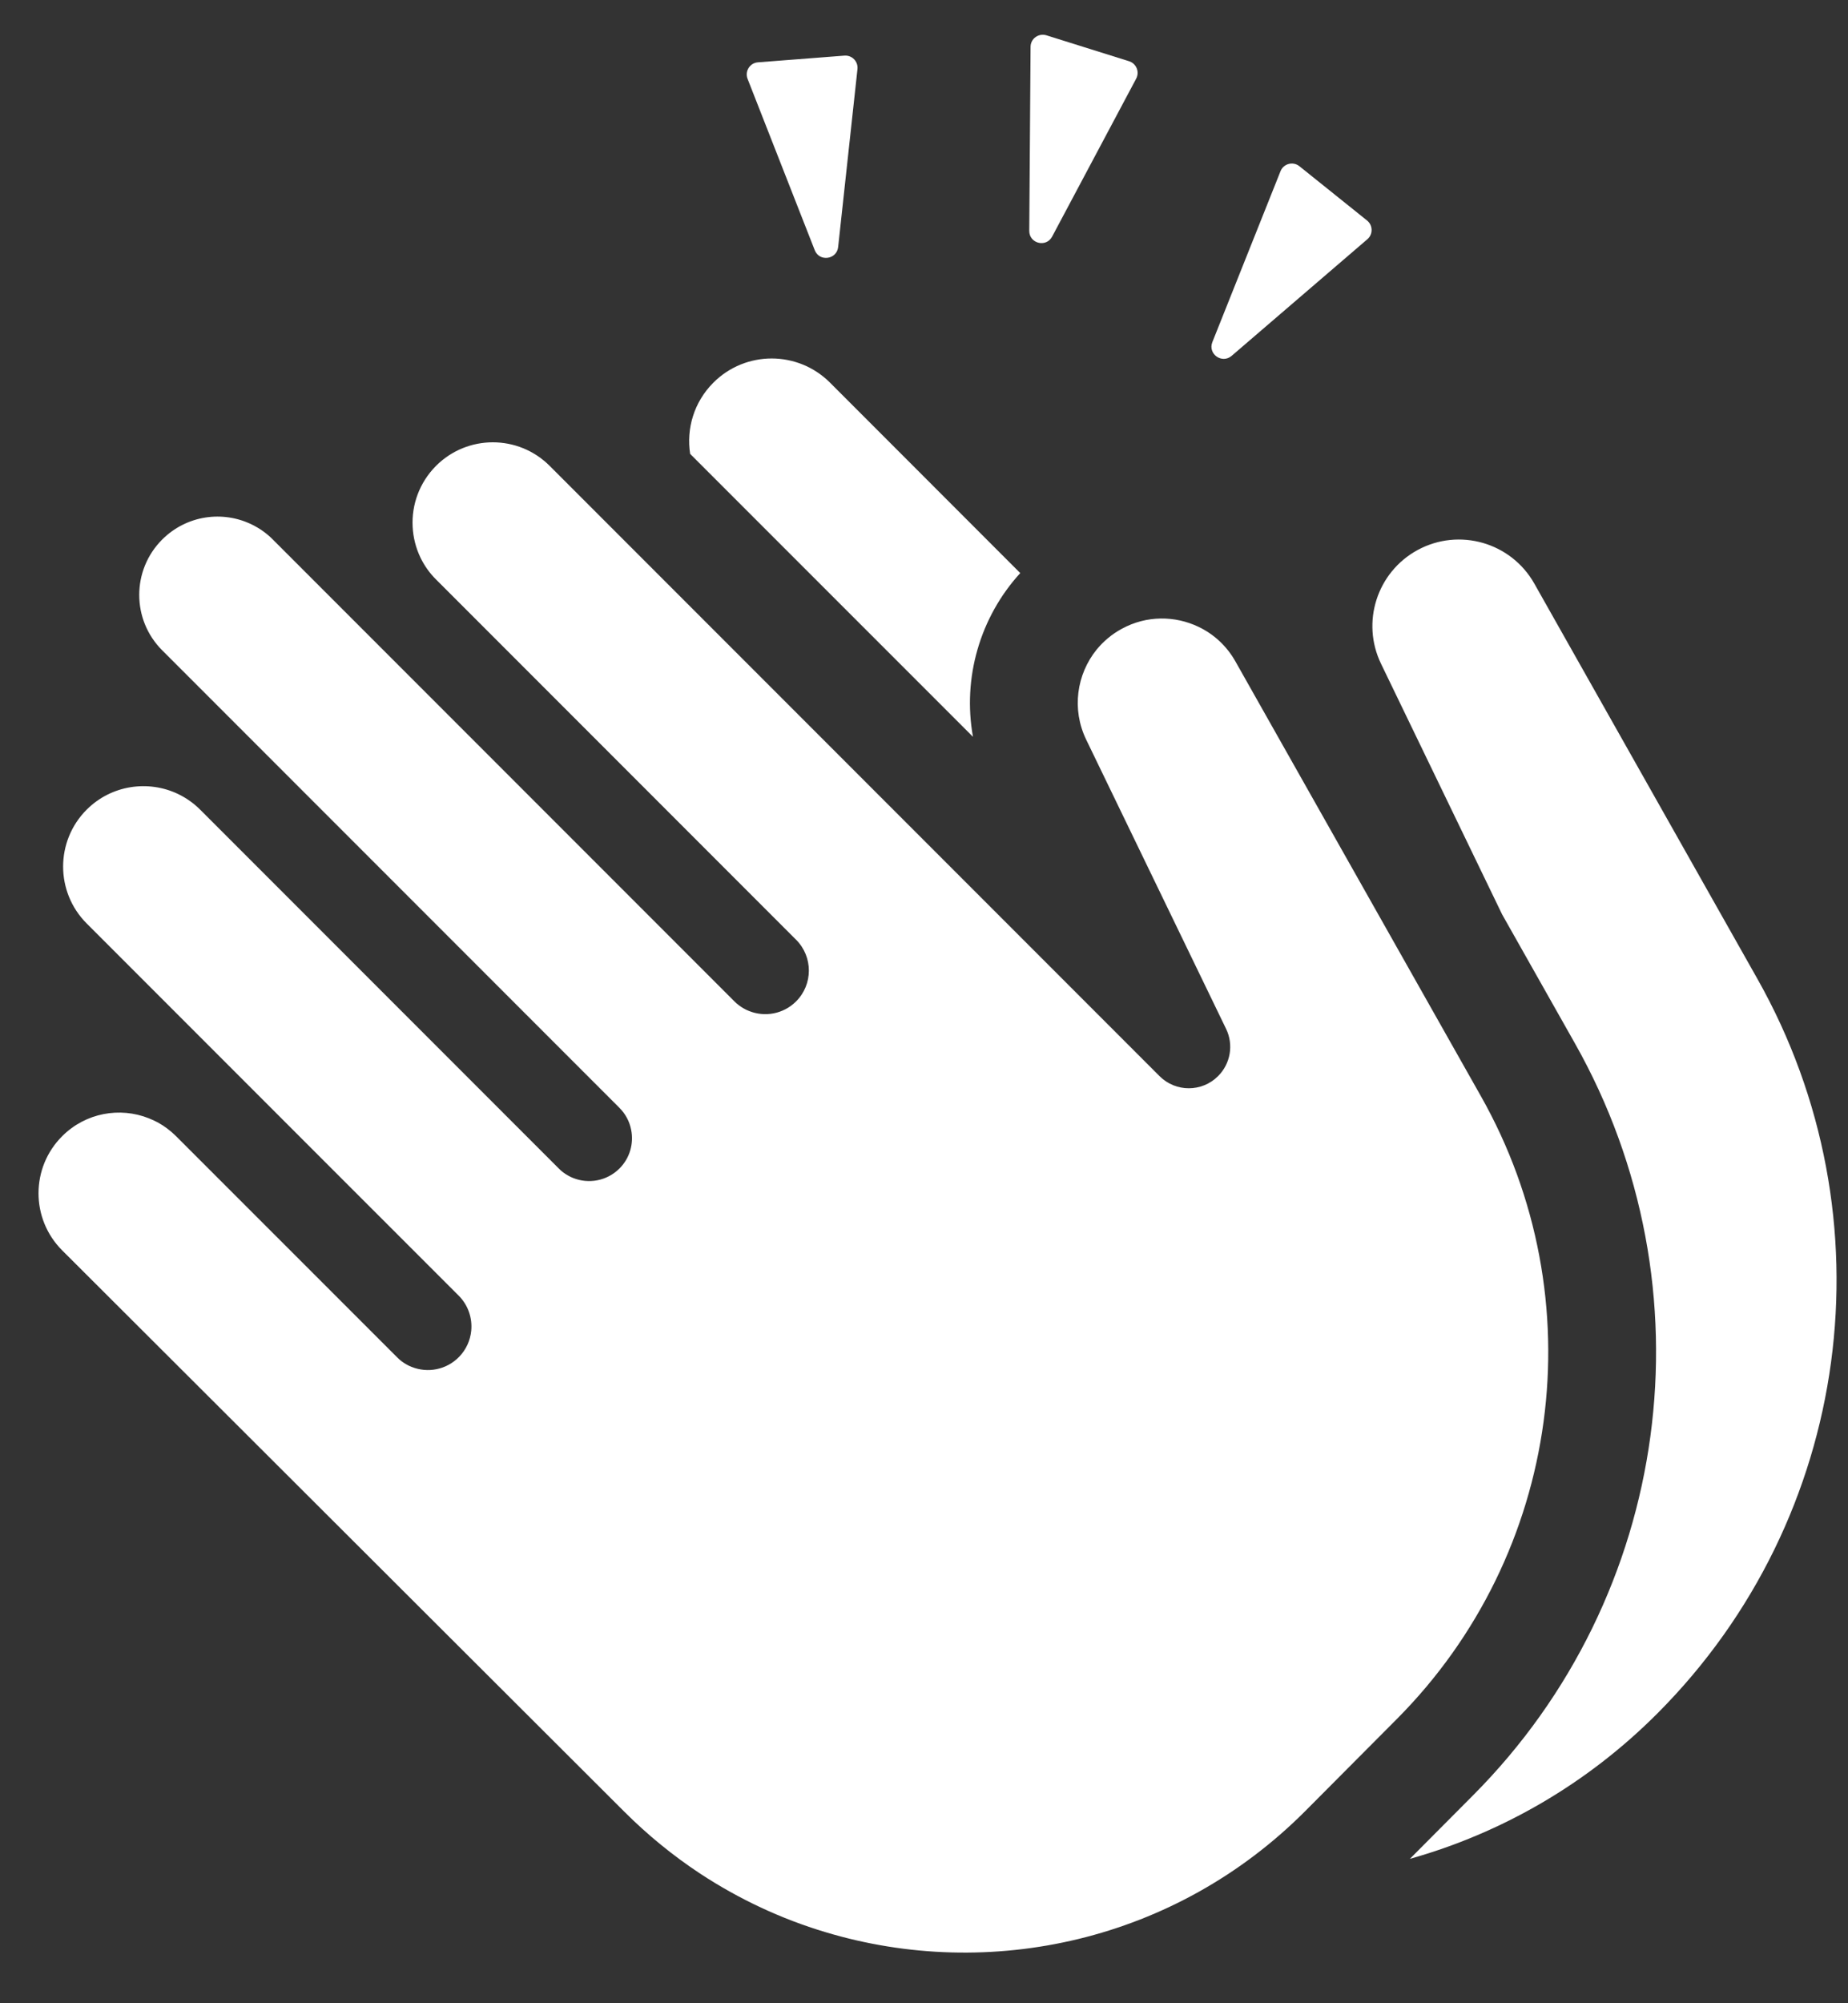 <svg width="24" height="26" viewBox="0 0 24 26" fill="none" xmlns="http://www.w3.org/2000/svg">
<rect x="0" y="0" width="24" height="26" fill="#333333" stroke="none"/>
<path fill-rule="evenodd" clip-rule="evenodd" d="M6.12 17.27C6.135 17.108 6.081 16.94 5.957 16.816L3.973 14.833C3.973 14.833 3.973 14.833 3.973 14.833L1.125 11.985C0.718 11.577 0.718 10.917 1.125 10.509C1.447 10.187 1.928 10.12 2.316 10.307C2.419 10.357 2.515 10.424 2.6 10.509L7.257 15.166C7.293 15.203 7.334 15.233 7.377 15.257C7.398 15.269 7.419 15.28 7.441 15.288C7.642 15.37 7.881 15.329 8.045 15.166C8.181 15.03 8.232 14.841 8.197 14.665L8.197 14.665C8.177 14.56 8.126 14.46 8.045 14.379L4.359 10.693C4.359 10.693 4.359 10.693 4.359 10.693L2.106 8.44C1.709 8.043 1.709 7.4 2.106 7.003C2.422 6.687 2.893 6.622 3.273 6.809C3.371 6.857 3.463 6.921 3.544 7.003L9.538 12.997C9.574 13.033 9.614 13.063 9.656 13.087C9.678 13.1 9.702 13.112 9.726 13.121C9.93 13.204 10.173 13.163 10.339 12.997C10.56 12.776 10.56 12.418 10.339 12.197L5.663 7.521C5.578 7.437 5.511 7.341 5.461 7.238C5.461 7.238 5.461 7.238 5.461 7.238C5.4 7.111 5.366 6.975 5.359 6.837C5.344 6.553 5.446 6.264 5.663 6.046C6.07 5.639 6.731 5.639 7.138 6.046L15.059 13.967C15.269 14.177 15.609 14.177 15.819 13.967C15.981 13.806 16.023 13.559 15.923 13.353L14.106 9.599C13.916 9.205 13.982 8.752 14.242 8.431L14.242 8.431C14.33 8.324 14.439 8.231 14.569 8.161C14.889 7.986 15.259 7.989 15.566 8.136C15.761 8.229 15.93 8.382 16.044 8.584L19.233 14.228C20.723 16.863 20.276 20.168 18.139 22.313L16.954 23.503C15.268 25.196 12.854 25.721 10.716 25.076C10.149 24.906 9.602 24.652 9.092 24.317C8.745 24.088 8.416 23.821 8.11 23.516L0.807 16.228C0.397 15.818 0.398 15.152 0.81 14.744C1.114 14.442 1.557 14.365 1.932 14.514C1.973 14.53 2.013 14.549 2.053 14.57C2.137 14.617 2.216 14.676 2.287 14.747L5.157 17.616C5.193 17.653 5.234 17.684 5.277 17.708C5.299 17.721 5.322 17.732 5.346 17.741C5.553 17.824 5.798 17.78 5.963 17.61C6.056 17.514 6.108 17.394 6.12 17.27L6.12 17.27ZM8.963 5.891L12.636 9.563C12.498 8.798 12.728 8.009 13.25 7.438L10.78 4.967C10.361 4.548 9.682 4.548 9.264 4.967C9.012 5.219 8.912 5.564 8.963 5.891ZM19.508 11.868L20.452 13.539C22.251 16.721 21.711 20.711 19.131 23.301L18.31 24.126C19.491 23.794 20.606 23.162 21.533 22.23C24.05 19.702 24.577 15.808 22.822 12.702L19.926 7.574C19.624 7.04 18.95 6.846 18.41 7.139C17.883 7.426 17.674 8.076 17.936 8.616L19.508 11.868Z" fill="white"/>
<path d="M10.966 0.722L9.843 0.809C9.738 0.817 9.67 0.925 9.709 1.024L10.581 3.247C10.641 3.401 10.867 3.37 10.885 3.206L11.136 0.896C11.146 0.798 11.065 0.714 10.966 0.722Z" fill="white"/>
<path d="M14.664 0.795L13.589 0.458C13.488 0.427 13.384 0.502 13.384 0.608L13.367 2.996C13.366 3.161 13.586 3.217 13.664 3.071L14.756 1.02C14.802 0.933 14.758 0.825 14.664 0.795Z" fill="white"/>
<path d="M17.754 2.862L16.875 2.157C16.792 2.091 16.669 2.124 16.63 2.222L15.745 4.44C15.684 4.594 15.869 4.726 15.995 4.619L17.758 3.105C17.833 3.041 17.831 2.924 17.754 2.862Z" fill="white"/>
</svg>
